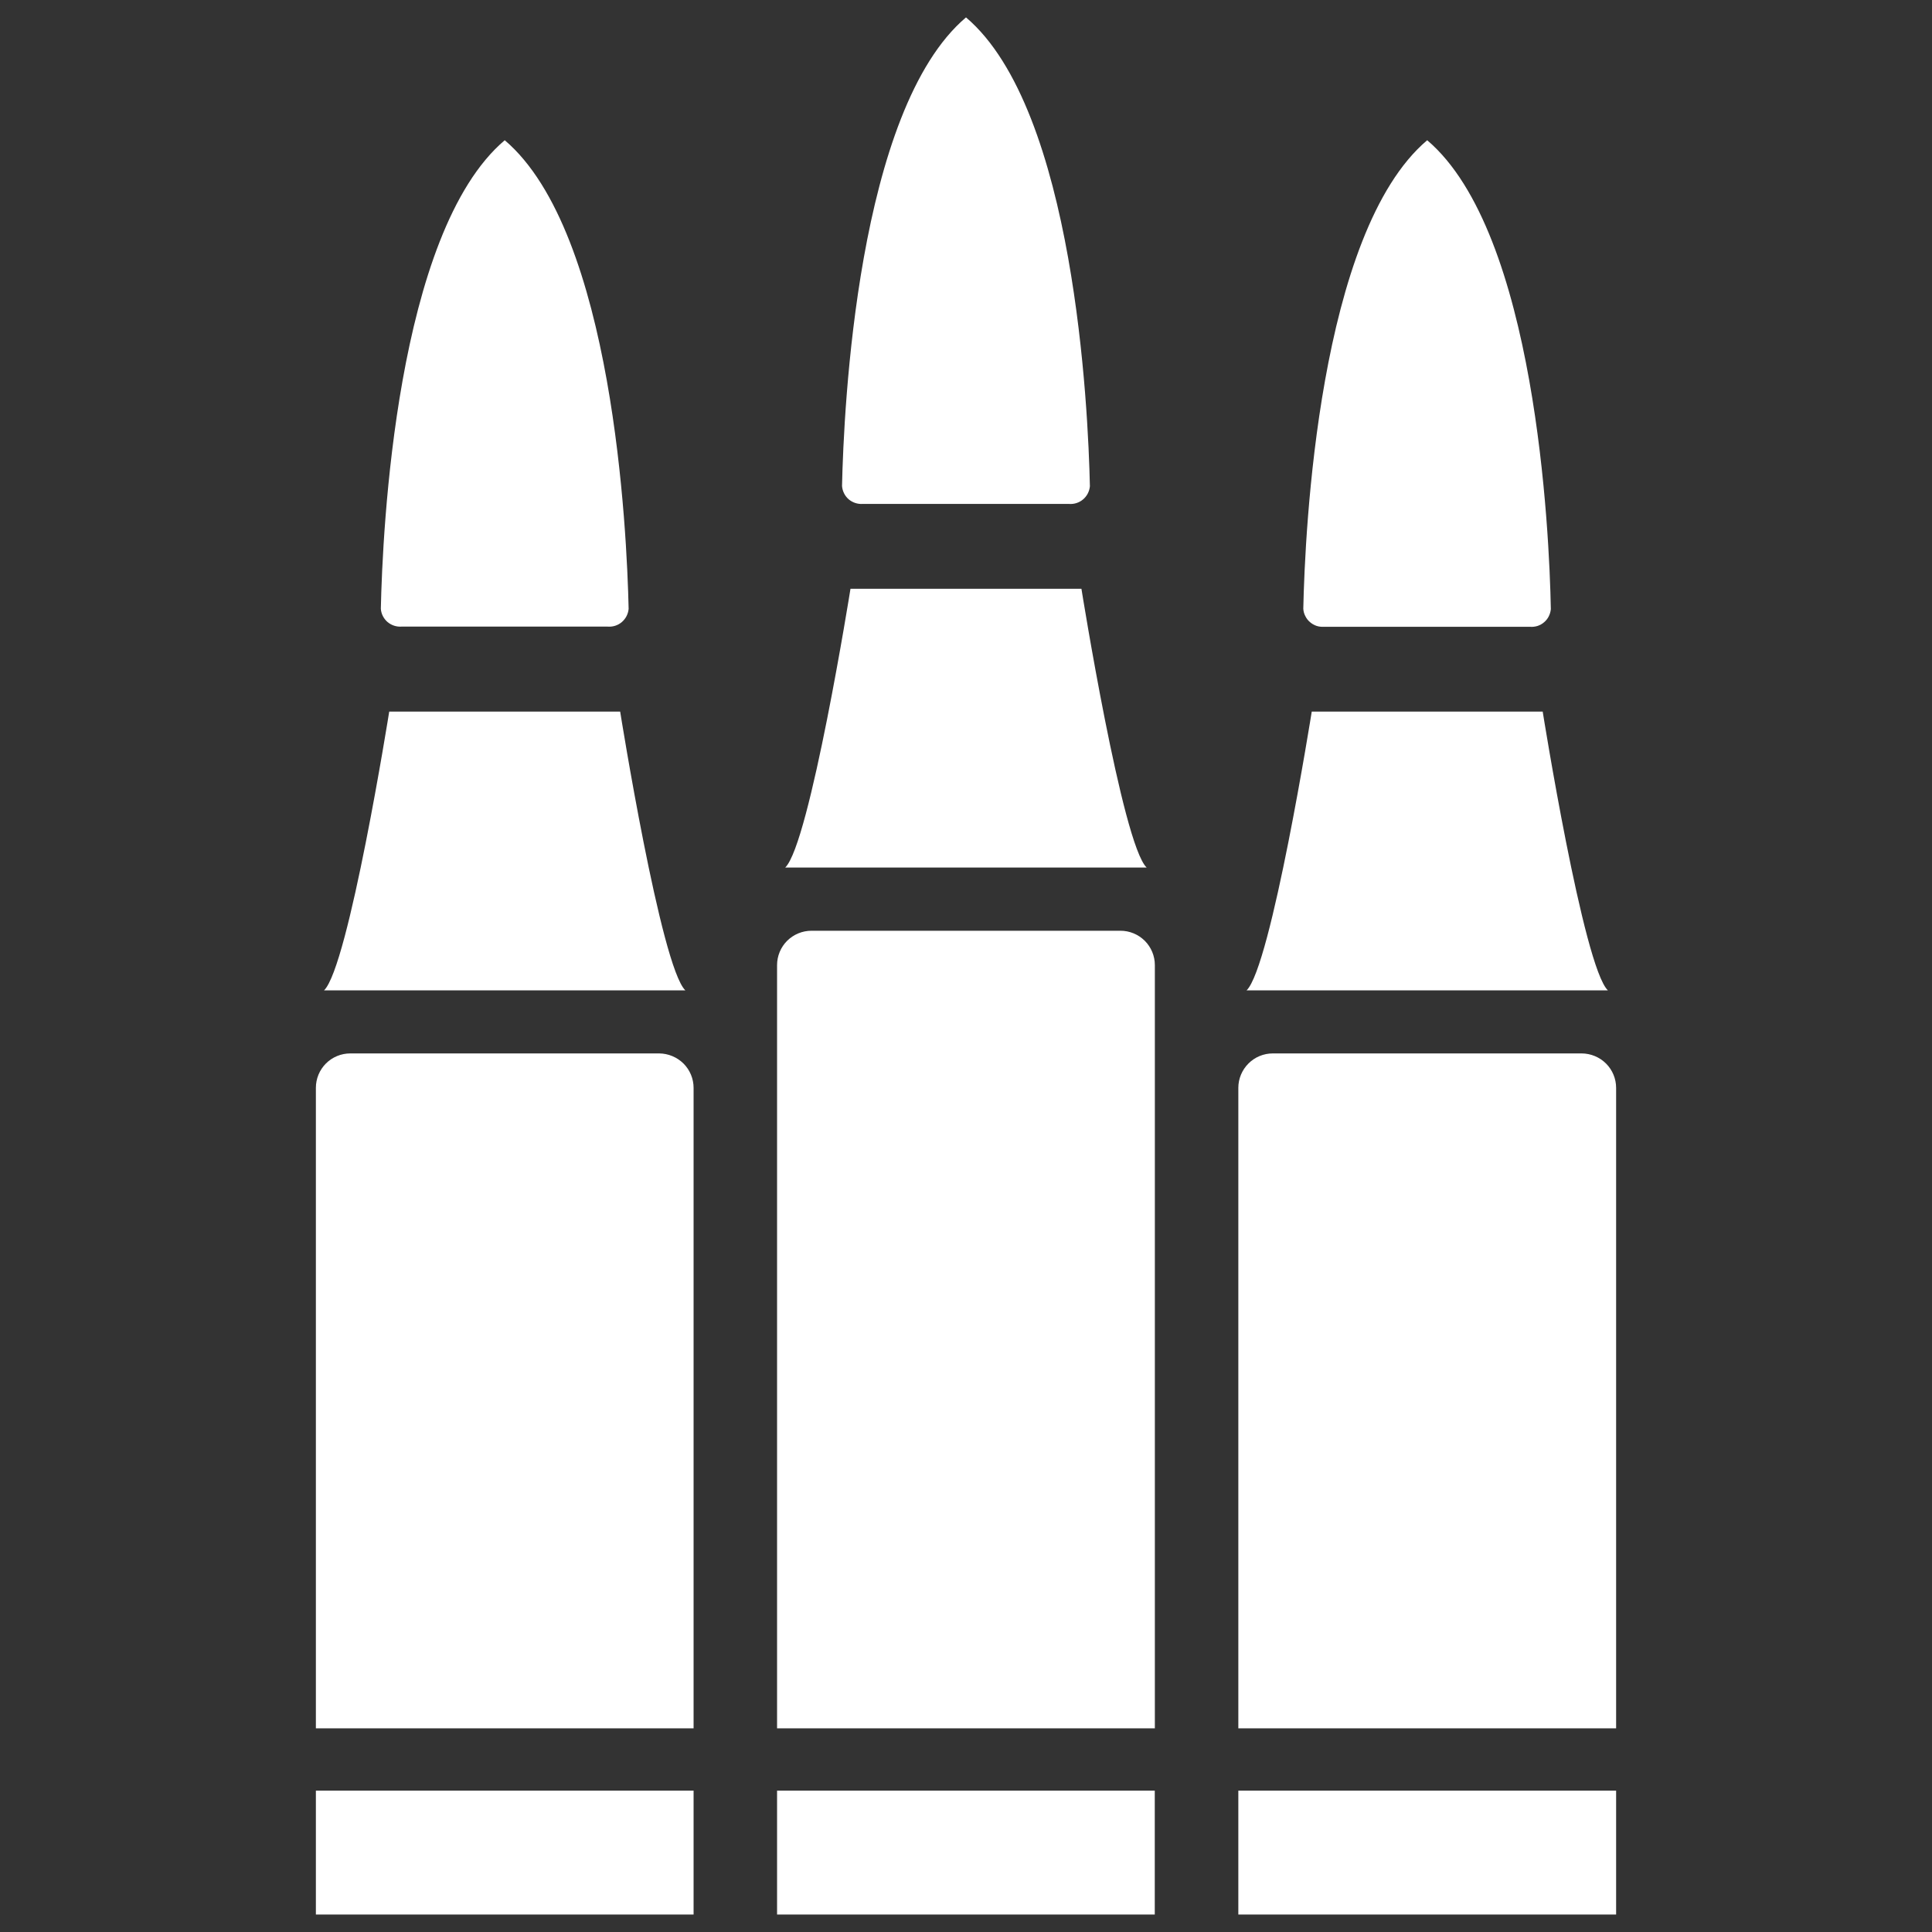 <svg width="24" height="24" viewBox="0 0 24 24" fill="none" xmlns="http://www.w3.org/2000/svg">
<rect x="0" y="0" width="24" height="24" fill="#333333" stroke="none"/>
<path d="M14.345 22.244H9.653V23.783H14.345V22.244Z" fill="white"/>
<path d="M10.081 11.562H13.919C14.032 11.562 14.14 11.607 14.221 11.687C14.301 11.767 14.346 11.876 14.346 11.989V21.47H9.653V11.989C9.653 11.876 9.698 11.767 9.778 11.687C9.859 11.607 9.967 11.562 10.081 11.562V11.562Z" fill="white"/>
<path d="M13.434 7.314H10.565C10.565 7.314 10.059 10.486 9.754 10.777H14.244C13.94 10.486 13.434 7.314 13.434 7.314Z" fill="white"/>
<path d="M12 0.216C10.648 1.362 10.481 5.086 10.46 6.037C10.465 6.101 10.494 6.16 10.542 6.202C10.59 6.243 10.653 6.264 10.716 6.26H13.279C13.343 6.265 13.406 6.245 13.454 6.204C13.503 6.163 13.533 6.104 13.539 6.041V6.037C13.518 5.086 13.351 1.362 12 0.216Z" fill="white"/>
<path d="M20.076 22.244H15.383V23.783H20.076V22.244Z" fill="white"/>
<path d="M15.811 13.086H19.649C19.762 13.087 19.871 13.132 19.951 13.212C20.031 13.292 20.076 13.401 20.076 13.514V21.47H15.383V13.513C15.383 13.4 15.429 13.291 15.509 13.211C15.589 13.131 15.697 13.086 15.811 13.086Z" fill="white"/>
<path d="M19.164 8.84H16.295C16.295 8.84 15.79 12.013 15.485 12.303H19.974C19.669 12.012 19.164 8.84 19.164 8.84Z" fill="white"/>
<path d="M17.729 1.742C16.378 2.888 16.21 6.611 16.19 7.562C16.192 7.594 16.2 7.625 16.215 7.653C16.229 7.682 16.248 7.707 16.273 7.728C16.297 7.749 16.325 7.765 16.355 7.775C16.385 7.785 16.417 7.788 16.449 7.786H19.006C19.037 7.789 19.069 7.785 19.099 7.776C19.129 7.766 19.157 7.751 19.181 7.73C19.205 7.71 19.225 7.685 19.239 7.657C19.253 7.629 19.262 7.599 19.265 7.567V7.563C19.247 6.612 19.08 2.888 17.729 1.742Z" fill="white"/>
<path d="M8.616 22.244H3.924V23.783H8.616V22.244Z" fill="white"/>
<path d="M4.351 13.086H8.188C8.302 13.087 8.41 13.132 8.491 13.212C8.571 13.292 8.616 13.401 8.616 13.514V21.47H3.924V13.513C3.924 13.4 3.969 13.291 4.049 13.211C4.129 13.131 4.238 13.086 4.351 13.086V13.086Z" fill="white"/>
<path d="M7.704 8.84H4.835C4.835 8.84 4.33 12.013 4.025 12.303H8.514C8.209 12.012 7.704 8.84 7.704 8.84Z" fill="white"/>
<path d="M6.27 1.742C4.919 2.888 4.751 6.611 4.731 7.562C4.735 7.625 4.765 7.684 4.813 7.726C4.861 7.767 4.923 7.788 4.986 7.784H7.549C7.613 7.789 7.676 7.769 7.724 7.728C7.773 7.686 7.803 7.628 7.809 7.564V7.561C7.788 6.612 7.62 2.888 6.27 1.742Z" fill="white"/>
</svg>